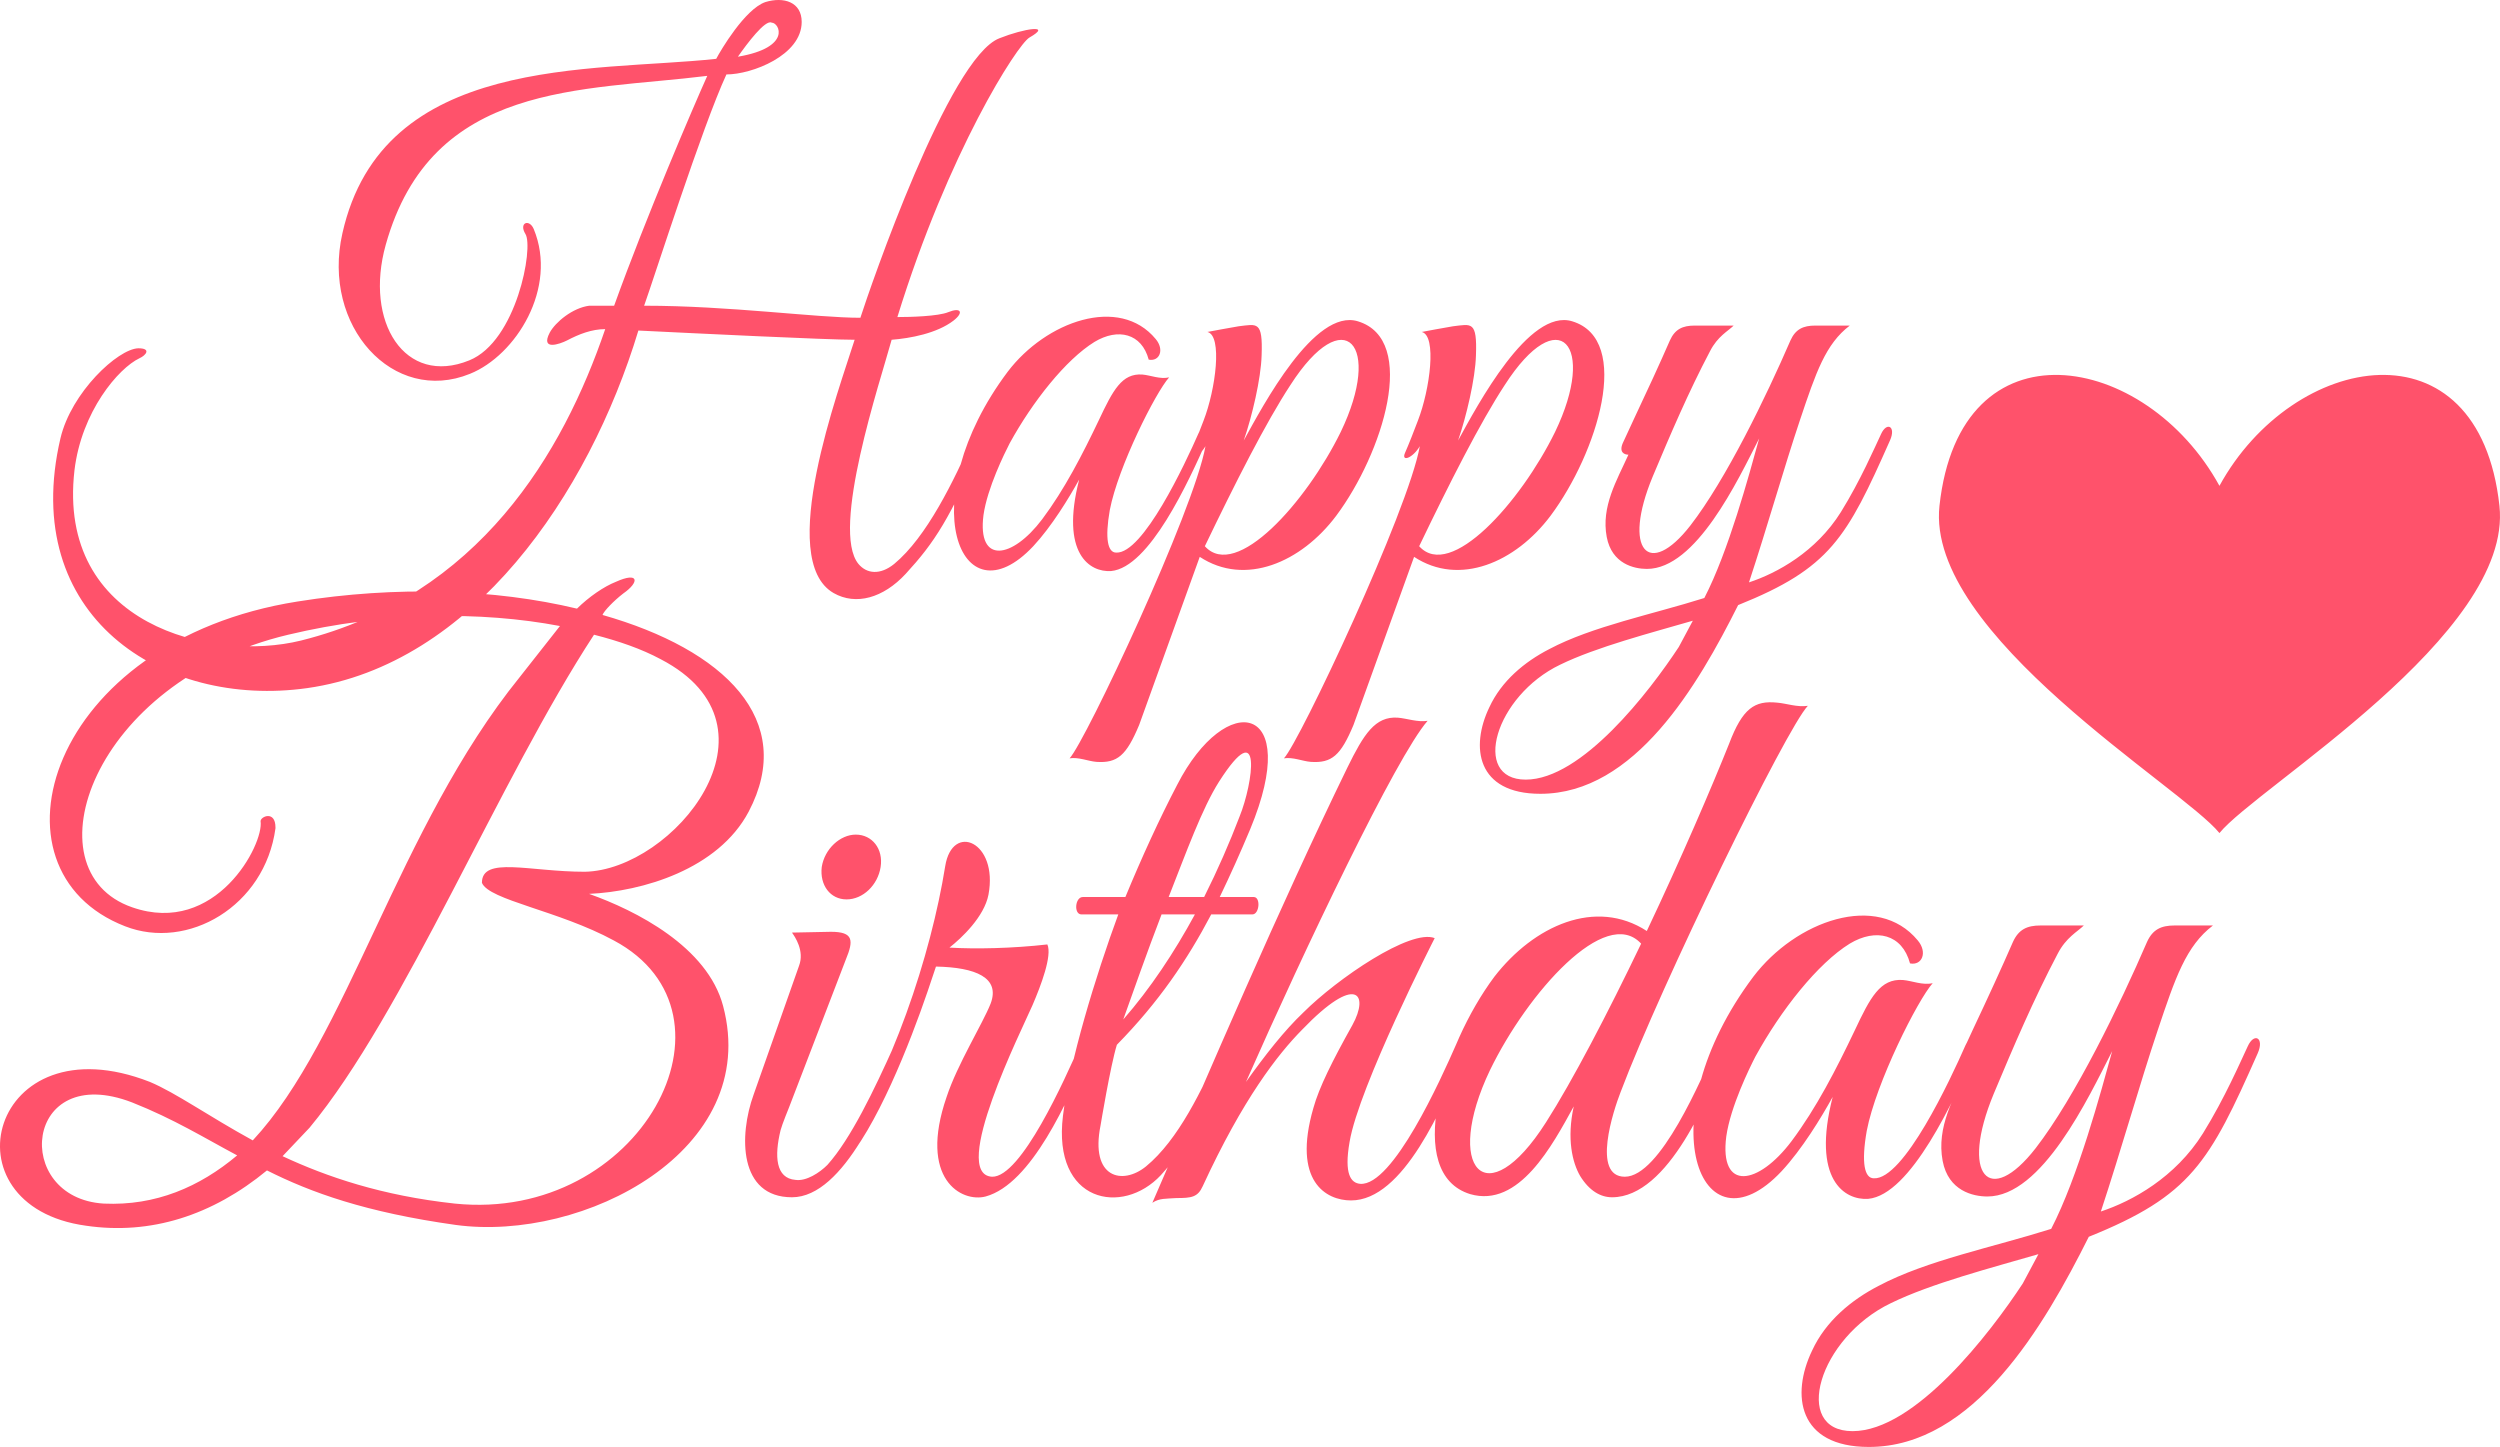 <?xml version="1.0" encoding="utf-8"?>
<!-- Generator: Adobe Illustrator 17.0.0, SVG Export Plug-In . SVG Version: 6.00 Build 0)  -->
<!DOCTYPE svg PUBLIC "-//W3C//DTD SVG 1.1//EN" "http://www.w3.org/Graphics/SVG/1.1/DTD/svg11.dtd">
<svg version="1.1" id="Layer_1" xmlns="http://www.w3.org/2000/svg" xmlns:xlink="http://www.w3.org/1999/xlink" x="0px" y="0px"
	 width="532.339px" height="308.107px" viewBox="0 0 532.339 308.107" enable-background="new 0 0 532.339 308.107"
	 xml:space="preserve">
<path fill="#FF526B" d="M191.084,67.515c2.716,0,8.693-0.151,10.867-1.057c2.58-1.058,3.395,0,1.086,1.812
	c-3.532,2.719-9.237,3.777-13.176,4.079c-2.445,8.913-13.04,40.485-7.064,47.736c1.766,2.115,4.619,2.417,7.607,0
	c6.927-5.74,12.632-17.523,16.979-27.342c1.494-3.323,3.532-2.568,2.038,1.058c-7.063,16.617-10.459,21.753-16.572,28.399
	c-4.754,5.136-10.595,6.798-15.349,4.079c-12.361-7.1,1.223-43.506,4.482-53.929c-6.112,0-33.686-1.359-46.047-1.963
	c-10.595,35.046-35.453,71.15-70.498,76.135c-30.97,4.381-61.396-15.409-52.567-53.174c2.309-9.819,12.225-19.034,16.572-19.185
	c2.853,0,1.63,1.511,0.271,2.115c-4.482,2.115-12.361,11.33-13.855,23.868c-3.803,32.931,29.204,40.938,48.221,36.255
	c38.034-9.517,55.828-40.032,64.793-66.316c-2.853,0-5.569,1.058-8.15,2.417c-1.494,0.755-5.705,2.266-3.668-1.662
	c1.222-2.266,4.89-5.287,8.421-5.741h5.298c6.792-18.882,16.979-42.599,19.832-48.944c-26.624,3.323-58.68,1.058-68.461,35.953
	C77.527,68.573,86.22,82.32,99.939,76.73c10.052-4.079,13.719-24.019,11.953-26.889c-1.494-2.417,0.815-3.324,1.766-1.058
	c5.162,12.538-3.803,26.889-13.584,30.816c-16.3,6.647-31.649-10.121-27.166-29.91c8.557-38.219,53.111-34.291,79.599-37.161
	c0.951-1.812,6.112-10.574,10.459-12.085c3.939-1.209,7.743,0,7.743,4.229c0,7.1-10.595,11.179-16.029,11.179
	c-5.162,11.179-15.213,42.75-17.522,49.246c18.202,0,36.54,2.568,46.048,2.568c2.038-6.345,18.881-55.44,29.612-59.518
	c5.297-2.115,11.41-3.021,6.384-0.151C216.62,9.508,201.951,32.318,191.084,67.515z M157.125,12.076
	c11.546-1.964,8.829-7.251,7.199-7.251C162.966,4.07,159.027,9.357,157.125,12.076z M236.588,121.596
	c-4.483,0.302-10.867-3.626-6.792-19.487c-2.173,3.928-5.841,9.97-9.78,14.2c-15.621,16.617-25.944-9.819-5.434-37.162
	c8.15-10.725,23.771-16.315,31.514-6.949c1.901,2.266,0.814,4.834-1.494,4.381c-1.494-5.589-6.52-6.798-11.546-3.776
	c-6.113,3.776-13.176,12.689-18.066,21.601c-1.087,2.115-4.754,9.517-5.569,15.257c-1.358,10.574,6.113,9.366,12.497,0.906
	c4.754-6.344,8.558-13.747,12.089-21.148c2.988-6.345,4.89-9.97,9.237-9.668c1.766,0.151,3.804,1.058,5.705,0.604
	c-2.852,3.172-10.867,19.034-12.633,28.248c-1.086,6.194-0.407,9.064,1.358,9.064c5.705,0.302,14.67-18.883,17.522-25.378
	c1.223-2.719,3.26-1.812,1.902,1.209C253.024,102.713,244.738,120.841,236.588,121.596z M284.536,109.813
	c-7.473,9.97-19.426,15.106-29.068,8.761l-12.905,35.802c-2.717,6.495-4.619,8.157-9.101,7.854c-1.766-0.15-3.804-1.057-5.705-0.755
	c3.396-3.626,26.488-52.721,28.932-66.467c-1.494,2.568-4.074,3.474-3.123,1.359c0.68-1.511,2.037-4.985,2.717-6.798
	c2.58-6.646,4.074-18.127,0.815-18.883c0,0,5.57-1.057,6.656-1.209c3.94-0.453,5.162-1.208,4.891,6.194
	c-0.137,4.985-2.039,12.991-3.805,18.127c4.076-7.402,15.078-28.249,24.314-25.378C302.057,72.349,294.45,96.519,284.536,109.813z
	 M274.755,82.017c-5.162,7.855-11.816,20.998-18.201,34.292c6.656,7.402,21.598-9.366,28.932-24.321
	C294.45,73.407,286.302,64.041,274.755,82.017z M330.177,109.813c-7.473,9.97-19.426,15.106-29.068,8.761l-12.904,35.802
	c-2.717,6.495-4.619,8.157-9.102,7.854c-1.766-0.15-3.803-1.057-5.705-0.755c3.396-3.626,26.488-52.721,28.932-66.467
	c-1.494,2.568-4.074,3.474-3.123,1.359c0.68-1.511,2.037-4.985,2.717-6.798c2.58-6.646,4.074-18.127,0.814-18.883
	c0,0,5.57-1.057,6.656-1.209c3.939-0.453,5.162-1.208,4.891,6.194c-0.137,4.985-2.039,12.991-3.805,18.127
	c4.076-7.402,15.078-28.249,24.314-25.378C347.698,72.349,340.091,96.519,330.177,109.813z M320.395,82.017
	c-5.162,7.855-11.816,20.998-18.201,34.292c6.656,7.402,21.598-9.366,28.932-24.321C340.091,73.407,331.942,64.041,320.395,82.017z
	 M370.11,128.847c-8.557,17.07-22.006,40.182-42.107,40.182c-13.584,0-14.943-9.969-10.867-18.429
	c2.58-5.589,7.471-9.667,12.768-12.387c9.102-4.834,22.006-7.402,33.008-10.876c5.162-9.97,9.508-26.134,11.682-33.989
	c-4.617,9.063-13.447,27.795-23.906,27.795c-2.717,0-7.471-1.058-8.559-6.798c-1.221-6.496,2.174-12.085,4.619-17.524
	c-0.814,0-2.037-0.453-1.223-2.417l2.445-5.287c2.717-5.74,5.568-11.934,7.607-16.617c1.086-2.417,2.717-3.172,5.297-3.172h8.285
	c-1.223,1.208-3.395,2.266-5.025,5.438c-4.619,8.762-8.422,17.674-12.225,26.738c-6.52,15.71-0.815,21.753,8.014,10.423
	c7.608-9.819,16.164-27.494,21.326-39.427c1.086-2.417,2.717-3.172,5.297-3.172h7.336c-5.162,3.928-7.199,9.97-10.596,20.091
	c-3.396,10.121-6.928,22.659-10.867,34.593c5.977-1.964,14.264-6.496,19.561-14.955c4.211-6.798,7.199-13.747,8.559-16.617
	c1.223-2.719,3.26-1.662,1.9,1.36C393.202,114.647,389.671,120.991,370.11,128.847z M332.214,141.536
	c-13.855,6.647-19.018,24.473-7.336,24.473c11.953,0,26.352-18.732,32.6-28.249l2.988-5.589
	C351.638,134.738,339.956,137.76,332.214,141.536z M125.428,190.337c9.97,3.533,25.228,11.271,28.551,23.891
	c8.157,30.787-29.759,50.305-56.95,46.604c-19.185-2.693-30.817-6.898-40.183-11.609c-11.632,9.59-24.774,13.797-38.52,11.777
	c-30.817-4.207-20.394-43.912,13.595-30.621c5.589,2.355,12.387,7.234,21.904,12.451c20.091-21.535,30.967-66.625,56.799-98.591
	l8.61-10.936c-16.768-3.196-37.463-3.028-57.857,1.851c-41.844,9.926-55.591,50.305-33.233,58.043
	c17.825,6.225,28.098-13.459,27.342-18.338c0-1.01,3.172-2.355,3.172,1.346v0.168c-2.266,16.656-18.732,26.078-32.025,20.863
	c-30.816-11.945-16.466-60.737,36.708-69.149c20.998-3.365,41.996-2.692,59.519,1.514c2.568-2.524,5.74-4.711,8.309-5.72
	c4.834-2.188,5.136,0,1.51,2.523c-1.964,1.514-4.079,3.702-4.381,4.542c25.983,7.403,41.391,22.376,31.119,41.893
	C152.922,185.12,136.758,189.831,125.428,190.337z M28.144,234.753c-23.113-8.918-25.681,20.357-6.042,21.535
	c11.027,0.504,20.394-3.533,28.399-10.264C43.553,242.324,37.057,238.286,28.144,234.753z M126.486,135.153
	c-20.242,30.957-40.484,80.756-60.576,104.983l-5.741,6.057c9.366,4.375,21.149,8.412,36.708,10.096
	c39.427,4.037,63.144-40.379,33.838-56.025c-11.783-6.393-26.587-8.58-28.097-12.281c0-5.721,10.121-2.355,21.904-2.355
	c18.732-0.336,43.959-30.789,16.164-45.258C136.607,138.181,131.773,136.499,126.486,135.153z M169.39,251.241
	c2.266,0.336,5.136-1.516,6.798-3.197c4.985-5.553,9.97-15.982,14.2-25.404c1.208-3.029,3.324-1.852,1.964,1.514
	c-3.928,9.422-12.538,30.789-23.717,30.789c-11.33,0-11.33-13.123-8.157-21.873l9.668-27.422c1.208-3.197-0.906-6.227-1.511-7.066
	l8.309-0.168c4.834,0,4.834,1.85,3.172,5.887l-12.085,31.463c0,0-1.511,3.701-1.813,4.879
	C164.858,246.193,165.16,250.904,169.39,251.241z M180.266,191.515c-3.474,0-5.74-3.029-5.287-6.898
	c0.604-3.869,3.928-6.898,7.251-6.898c3.475,0,5.892,3.029,5.287,6.898C186.913,188.486,183.741,191.515,180.266,191.515z
	 M209.875,254.775c-5.136,1.346-14.351-3.701-8.308-21.199c2.266-6.898,7.704-15.646,9.366-19.854
	c2.115-5.551-3.172-7.738-11.632-7.906l-1.812,5.383c-3.626,10.6-10.876,29.275-18.279,37.182c-1.208,1.178-2.115-0.672-1.208-2.188
	c11.934-17.496,20.243-42.9,23.264-61.744c1.511-9.422,11.33-5.217,9.215,6.057c-0.906,4.711-5.74,9.254-8.309,11.271
	c5.589,0.338,13.445,0.168,20.847-0.672c1.058,2.355-1.359,8.748-3.172,12.955c-2.266,5.215-17.674,36.004-8.61,36.508
	c6.193,0.168,15.559-20.861,18.731-28.096c1.36-2.861,3.323-1.684,1.813,1.682C227.398,234.247,219.694,252.081,209.875,254.775z
	 M266.675,194.71h-8.762c-5.136,9.76-11.178,18.676-20.091,27.762c-1.359,4.373-3.474,17.16-3.474,17.16
	c-2.266,11.271,4.683,12.787,9.667,8.748c6.949-5.721,11.935-16.318,16.013-25.404c1.209-3.027,3.475-2.355,1.963,1.01
	c-6.646,15.479-9.214,20.021-14.803,26.246c-8.158,8.748-23.113,5.889-20.847-12.619c1.359-11.439,6.949-29.779,11.783-42.902
	h-7.855c-1.662,0-1.36-3.701,0.302-3.701h9.064c3.474-8.412,7.25-16.656,11.028-23.89c10.422-20.357,26.737-17.497,15.559,9.421
	c-2.115,5.047-4.23,9.758-6.496,14.469h7.252C268.487,191.009,268.184,194.71,266.675,194.71z M247.338,194.71
	c-3.172,8.244-6.042,16.488-8.157,22.377c5.74-6.561,10.876-14.301,15.257-22.377H247.338z M259.575,166.446
	c-3.625,5.721-6.95,14.973-10.726,24.563h7.554c2.869-5.719,5.438-11.607,7.553-17.16
	C266.825,166.783,268.94,151.809,259.575,166.446z M287.673,255.615c-5.287,0-12.537-4.037-8.006-19.684
	c1.209-4.375,4.078-10.096,8.309-17.666c3.625-6.561,0.906-11.104-10.725,1.01c-5.137,5.215-12.539,14.637-21.15,33.312
	c-1.057,2.355-2.416,2.523-5.588,2.523c-2.266,0.168-3.626,0-5.137,1.01c12.237-28.266,26.889-62.588,41.543-92.703
	c3.473-7.066,5.891-10.936,10.725-10.6c1.963,0.169,4.23,1.01,6.344,0.673c-6.646,7.571-26.283,48.792-38.672,76.887
	c4.08-5.721,8.158-10.936,12.236-14.805c7.252-7.234,22.81-17.834,27.947-15.814c0,0-16.164,31.629-18.127,43.406
	c-1.209,6.898,0.301,8.748,2.266,8.916c6.949,0.506,17.221-22.375,20.393-29.609c1.359-3.029,3.625-1.852,2.115,1.682
	C307.161,235.763,298.852,255.615,287.673,255.615z M345.075,232.566c-1.51,3.869-6.193,18.002,0.906,18.002
	c7.555,0,16.314-20.861,19.488-27.928c1.207-3.029,3.625-2.355,2.266,1.01c-3.625,9.42-12.387,31.293-24.473,31.293
	c-2.416,0-4.834-1.346-6.797-4.543c-1.662-2.859-2.871-7.908-1.359-14.805c-4.533,8.242-11.633,21.703-22.057,18.674
	c-14.199-4.373-5.891-31.461,5.137-46.266c8.459-10.938,21.602-16.826,32.479-9.76c7.25-15.309,13.898-30.788,17.523-39.873
	c2.869-7.571,5.438-9.254,10.271-8.749c1.965,0.168,4.23,1.01,6.496,0.673C380.425,155.006,353.837,209.349,345.075,232.566z
	 M317.28,227.855c-9.971,20.863-0.906,31.293,11.934,11.104c5.59-8.748,13.143-23.217,20.242-38.021
	C341.903,192.693,325.286,211.366,317.28,227.855z M397.798,255.279c-4.986,0.336-12.086-4.037-7.555-21.703
	c-2.416,4.375-6.494,11.104-10.875,15.814c-17.373,18.508-28.854-10.936-6.043-41.387c9.064-11.945,26.436-18.172,35.047-7.74
	c2.113,2.523,0.906,5.385-1.662,4.879c-1.662-6.225-7.252-7.57-12.84-4.205c-6.799,4.205-14.654,14.131-20.092,24.059
	c-1.209,2.355-5.287,10.6-6.193,16.992c-1.512,11.777,6.797,10.432,13.896,1.01c5.287-7.066,9.518-15.311,13.445-23.555
	c3.324-7.066,5.438-11.104,10.271-10.768c1.965,0.168,4.23,1.178,6.346,0.674c-3.172,3.533-12.086,21.197-14.049,31.461
	c-1.209,6.898-0.453,10.094,1.51,10.094c6.346,0.338,16.314-21.029,19.488-28.264c1.359-3.029,3.625-2.02,2.113,1.346
	C416.075,234.247,406.86,254.437,397.798,255.279z M444.778,263.355c-9.518,19.012-24.473,44.752-46.83,44.752
	c-15.105,0-16.617-11.104-12.084-20.525c2.869-6.225,8.308-10.768,14.199-13.795c10.121-5.385,24.473-8.244,36.707-12.115
	c5.742-11.104,10.576-29.105,12.992-37.854c-5.137,10.094-14.955,30.957-26.586,30.957c-3.021,0-8.309-1.178-9.518-7.572
	c-1.359-7.234,2.416-13.459,5.137-19.516c-0.908,0-2.268-0.504-1.361-2.691l2.721-5.889c3.021-6.395,6.193-13.291,8.459-18.508
	c1.209-2.691,3.021-3.533,5.891-3.533h9.215c-1.359,1.348-3.775,2.523-5.588,6.057c-5.137,9.76-9.367,19.686-13.596,29.779
	c-7.252,17.498-0.906,24.228,8.912,11.609c8.459-10.936,17.977-30.621,23.717-43.912c1.209-2.691,3.021-3.533,5.891-3.533h8.158
	c-5.74,4.375-8.006,11.105-11.783,22.377c-3.777,11.273-7.705,25.236-12.084,38.527c6.646-2.188,15.861-7.234,21.752-16.656
	c4.684-7.57,8.006-15.309,9.518-18.506c1.359-3.029,3.625-1.852,2.113,1.514C470.458,247.54,466.53,254.605,444.778,263.355z
	 M402.632,277.488c-15.408,7.402-21.148,27.254-8.158,27.254c13.293,0,29.307-20.861,36.256-31.461l3.322-6.225
	C424.233,269.915,411.241,273.281,402.632,277.488z M532.221,107.717c-4.357-40.075-43.971-32.834-59.621-4.262
	c-15.649-28.572-55.262-35.812-59.619,4.262c-2.98,27.401,51.738,59.93,59.619,69.671
	C480.481,167.647,535.2,135.118,532.221,107.717z"/>
</svg>

